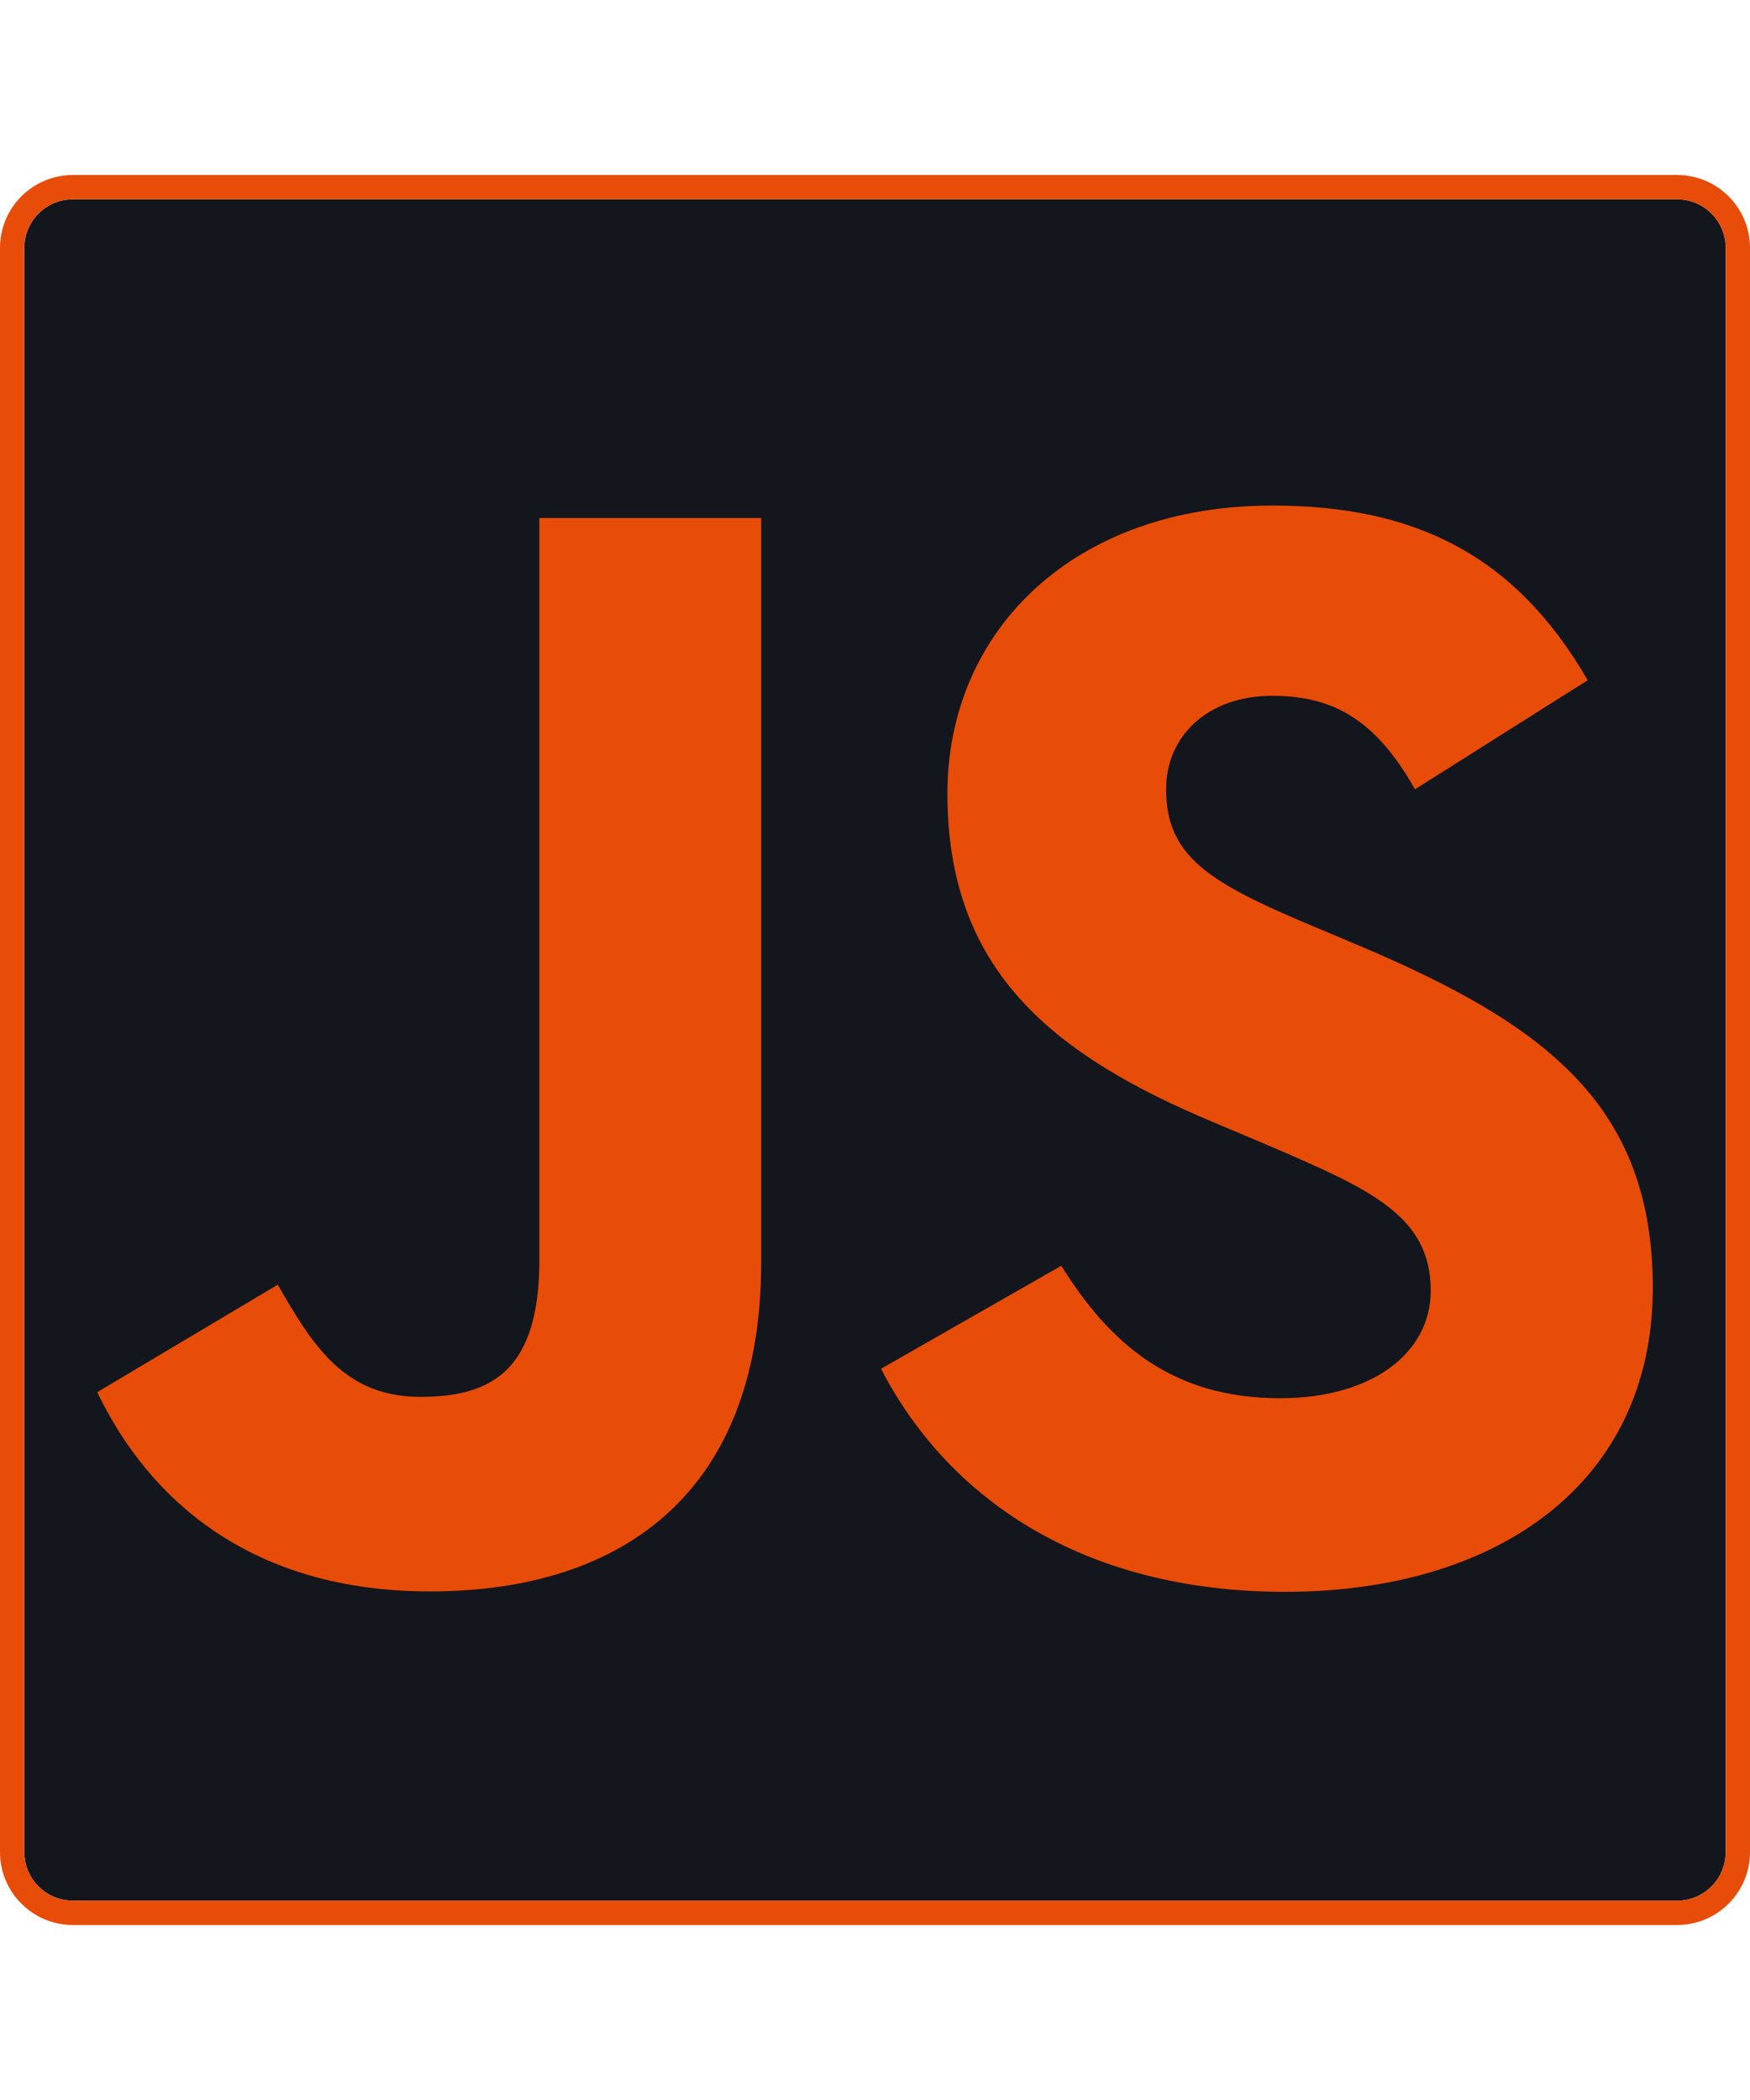 <svg width="25" height="30" viewBox="0 0 360 360" fill="none" xmlns="http://www.w3.org/2000/svg">
<path d="M5 15C5 9.477 9.477 5 15 5L345 5C350.523 5 355 9.477 355 15L355 345C355 350.523 350.523 355 345 355L15 355C9.477 355 5 350.523 5 345L5 15Z" fill="#13161C"/>
<path d="M218.326 224.384C228.106 240.091 240.831 251.637 263.337 251.637C282.243 251.637 294.32 242.343 294.32 229.502C294.32 214.113 281.912 208.663 261.102 199.711L249.694 194.897C216.769 181.1 194.895 163.817 194.895 127.279C194.895 93.622 220.969 68 261.717 68C290.728 68 311.584 77.93 326.613 103.931L291.082 126.37C283.259 112.573 274.82 107.138 261.717 107.138C248.353 107.138 239.882 115.477 239.882 126.37C239.882 139.833 248.36 145.283 267.937 153.622L279.344 158.427C318.112 174.778 340 191.447 340 228.925C340 269.329 307.729 291.464 264.391 291.464C222.016 291.464 194.639 271.603 181.244 245.572L218.326 224.384ZM57.142 228.273C64.309 240.781 70.83 251.356 86.507 251.356C101.498 251.356 110.955 245.587 110.955 223.157L110.955 70.562L156.583 70.562L156.583 223.762C156.583 270.23 128.883 291.38 88.449 291.38C51.916 291.38 30.76 272.785 20 250.389L57.142 228.273Z" fill="#E84C09"/>
<path d="M345 2.5L15 2.5C8.096 2.5 2.5 8.096 2.5 15L2.5 345C2.5 351.904 8.096 357.5 15 357.5L345 357.5C351.904 357.5 357.5 351.904 357.5 345L357.5 15C357.5 8.096 351.904 2.5 345 2.5Z" stroke="#E84C09" stroke-width="5"/>
</svg>
